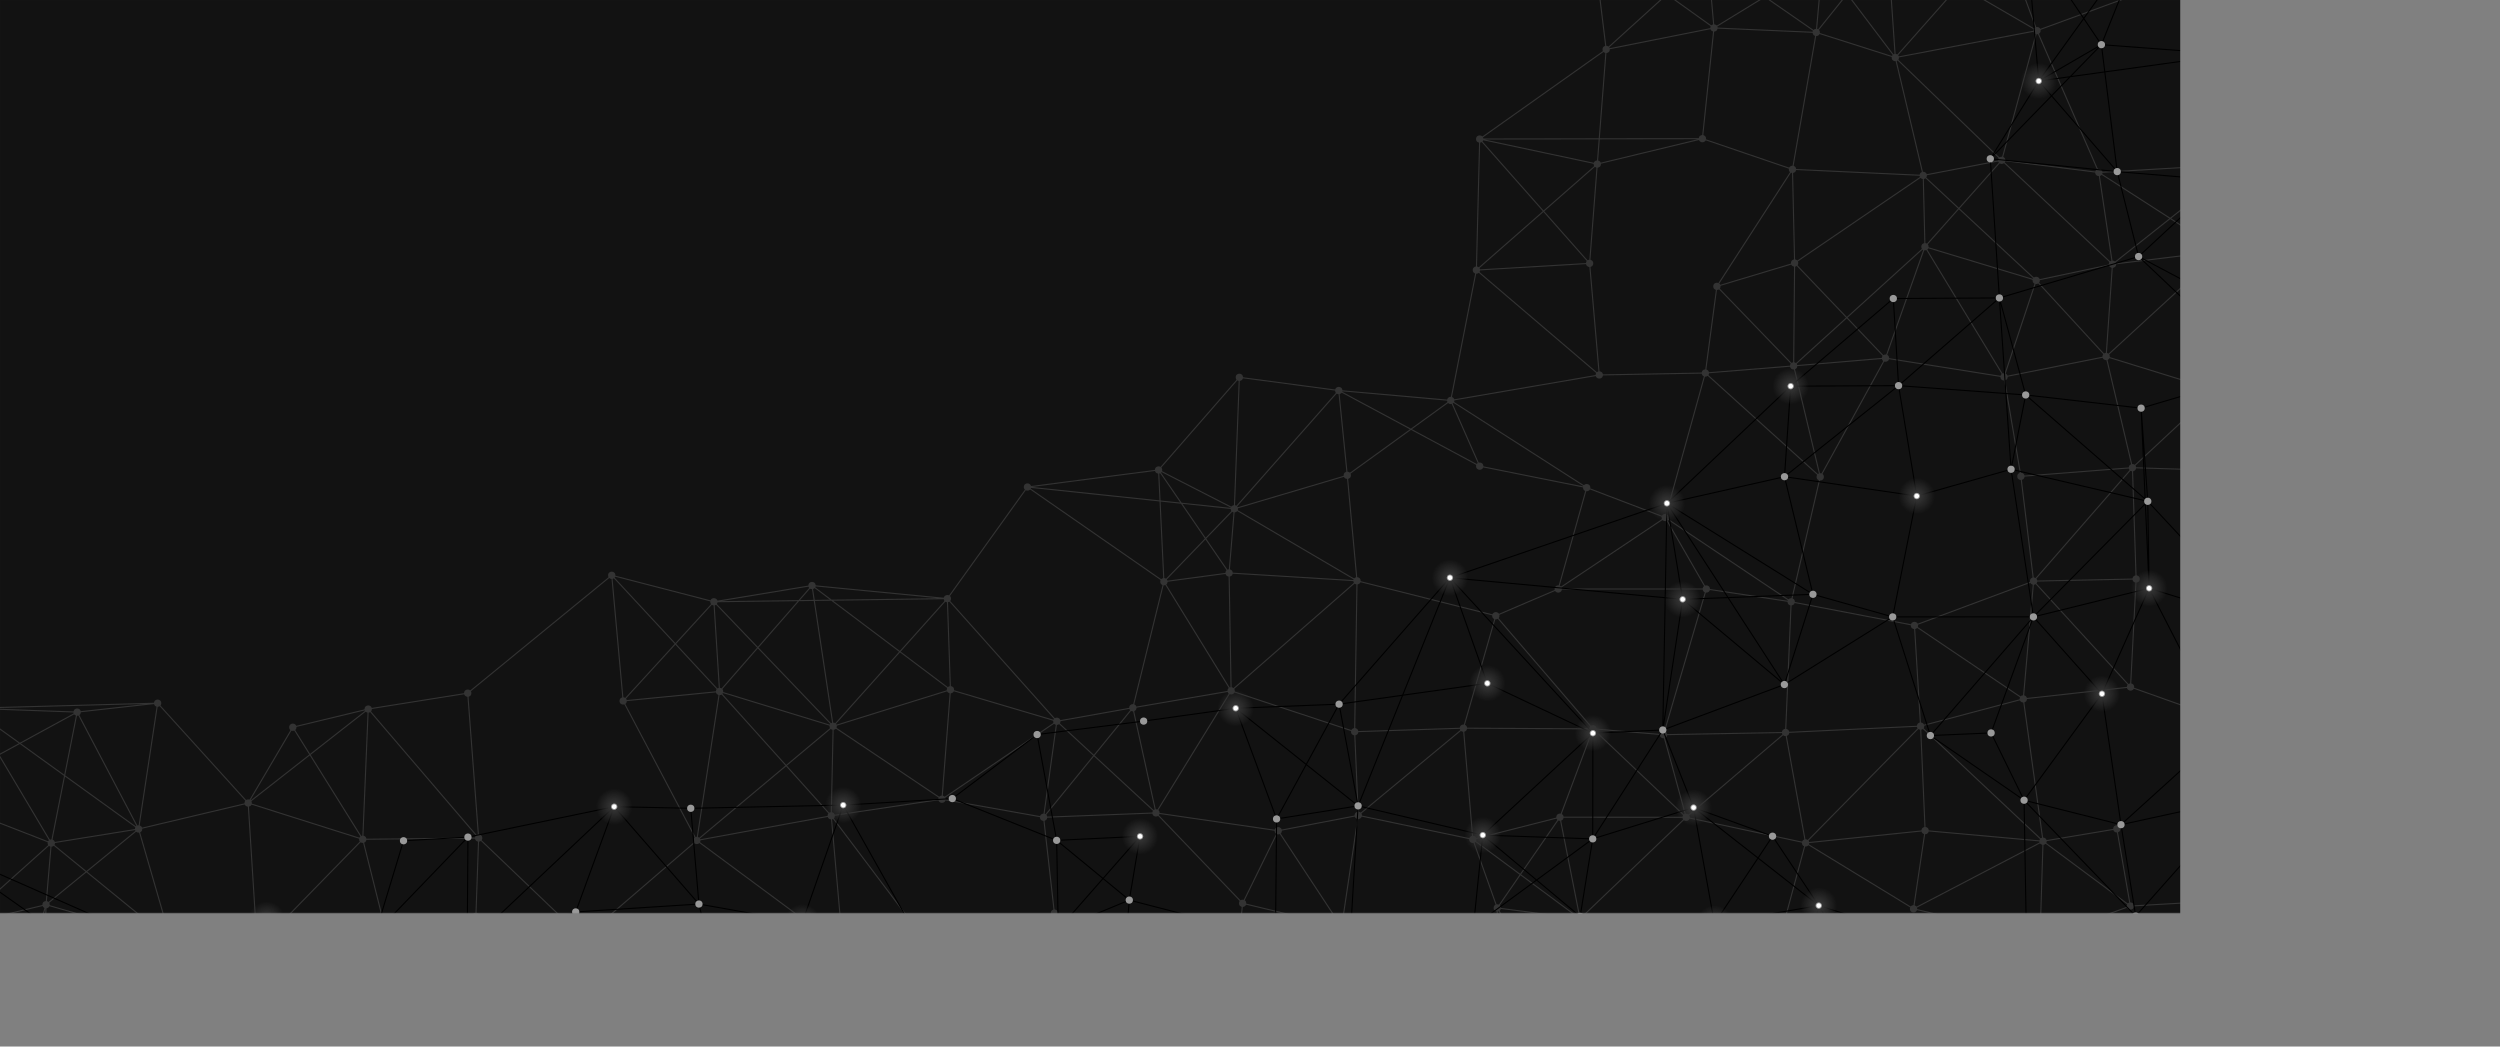 <svg xmlns="http://www.w3.org/2000/svg" width="3440" height="1440" preserveAspectRatio="none">
    <rect width="100%" height="100%" fill="#808080" stroke="none"/>
    <g mask="url(&quot;#a&quot;)" fill="none">
        <path fill="rgba(18, 18, 18, 1)" d="M0 0h3440v1440H0z"/>
        <path d="m-39.67 974.56-62.02 118.62M-39.67 974.56l145.85 5.29M-39.67 974.56l110.24 185.5M-39.67 974.56l256.59-7M-39.67 974.56l230.41 166.12M-55.82 1273.42l119.2-28.58M-55.82 1273.42 59.29 1394.8M-55.82 1273.42l126.39-113.36M-45.71 1603.95l117.79-44.59M-45.71 1603.95l105-209.15M-45.71 1603.95l245.43 1.66M-45.71 1603.95l235.12-168.99M-45.71 1603.95l-10.11-330.53M-45.71 1603.95l109.09-359.11M106.18 979.85l110.74-12.29M106.18 979.85l84.56 160.83M106.18 979.85l-35.61 180.21M106.18 979.85l-207.87 113.33M70.57 1160.06l-7.19 84.78M70.57 1160.06l120.17-19.38M70.57 1160.06l-172.26-66.88M70.57 1160.06l164.7 134.37M63.38 1244.84l-4.09 149.96M63.38 1244.84l127.36-104.16M59.29 1394.8l130.12 40.16M59.29 1394.8l12.79 164.56M72.08 1559.36l127.64 46.25M72.08 1559.36l117.33-124.4M72.08 1559.36l268.09-14.63M216.92 967.56l-26.18 173.12M190.74 1140.68l150.74-35.72M190.74 1140.68l44.53 153.75M235.27 1294.43l118.72 9.22M235.27 1294.43l-45.86 140.53M235.27 1294.43l-171.89-49.59M189.41 1434.96l10.31 170.65M199.72 1605.61l140.45-60.88M402.91 1000.66l103.76-25.02M402.91 1000.66l-61.43 104.3M341.48 1104.96l157.67 49.9M341.48 1104.96l-124.56-137.4M341.48 1104.96l12.51 198.69M341.48 1104.96l165.19-129.32M353.99 1303.65l180.19-8.84M353.99 1303.65l145.16-148.79M353.99 1303.65l-164.58 131.31M340.17 1544.73l172.27 5.61M340.17 1544.73l-150.76-109.77M506.67 975.64l136.92-21.87M506.67 975.64l-7.52 179.22M506.67 975.64l151.94 177.51M499.15 1154.86l35.03 139.95M499.15 1154.86l159.46-1.71M499.15 1154.86l-96.24-154.2M534.18 1294.81l120.64-33.84M534.18 1294.81l117.83 105.96M512.44 1550.34l157.91-7.81M512.44 1550.34l139.57-149.57M643.59 953.77l15.02 199.38M658.61 1153.15l-3.79 107.82M654.82 1260.97l-2.81 139.8M652.01 1400.77l135.59-12.61M670.35 1542.53l-18.34-141.76M670.35 1542.53l144.89.88M670.35 1542.53l117.25-154.37M841.75 791.61l140.59 36.42M841.75 791.61l15.71 172.89M841.75 791.61 990.11 951.5M841.75 791.61 643.59 953.77M857.46 964.5l132.65-13M857.46 964.5l124.88-136.47M802.59 1290.88l-14.99 97.28M802.59 1290.88l-147.77-29.91M802.59 1290.88l-150.58 109.89M802.59 1290.88l-143.98-137.73M787.6 1388.16l27.64 155.25M787.6 1388.16l-132.78-127.19M787.6 1388.16l192.89 61M815.24 1543.41l162.04 23.62M982.34 828.03l7.77 123.47M982.34 828.03l134.99-22.34M982.34 828.03l164.1 171.27M982.34 828.03l321.23-4.32M990.11 951.5l156.33 47.8M958.77 1156.47l185.02-33.95M958.77 1156.47l-156.18 134.41M958.77 1156.47l31.34-204.97M958.77 1156.47 857.46 964.5M958.77 1156.47l187.67-157.17M958.77 1156.47l201.15 148.88M980.49 1449.16l-3.21 117.87M980.49 1449.16l136.32-23.07M977.28 1567.03l144.59-18M1117.33 805.69l186.24 18.02M1117.33 805.69 990.11 951.5M1117.33 805.69l29.11 193.61M1117.33 805.69l190.47 143.37M1146.44 999.3l-2.65 123.22M1146.44 999.3l161.36-50.24M1146.44 999.3l149.71 100.43M1143.79 1122.52l152.36-22.79M1143.79 1122.52l16.13 182.83M1143.79 1122.52l114.6 152.05M1143.79 1122.52 990.11 951.5M1159.92 1305.35l98.47-30.78M1159.92 1305.35l-43.11 120.74M1159.92 1305.35l126.1 83.42M1116.81 1426.09l5.06 122.94M1116.81 1426.09l169.21-37.32M1116.81 1426.09l-139.53 140.94M1116.81 1426.09l141.58-151.52M1303.57 823.71l4.23 125.35M1303.57 823.71l110.21-153.59M1303.57 823.71l150.63 168.77M1303.57 823.71 1146.44 999.3M1307.8 949.06l-11.65 150.67M1296.15 1099.73l139.82 24.84M1286.02 1388.77l-27.63-114.2M1286.02 1388.77l130.13 11.05M1286.02 1388.77l18.06 171.5M1304.08 1560.27l127.81 38.16M1304.08 1560.27l-182.21-11.24M1304.08 1560.27l112.07-160.45M1304.08 1560.27l-187.27-134.18M1413.78 670.12l180.39-23.44M1413.78 670.12l187.77 130.3M1413.78 670.12l284.68 29.98M1454.2 992.48l104.62-18.62M1454.2 992.48l-18.23 132.09M1454.2 992.48l-146.4-43.42M1454.2 992.48l136.44 126.09M1454.2 992.48l-158.05 107.25M1435.97 1124.57l14.89 131.88M1435.97 1124.57l154.67-6M1435.97 1124.57l122.85-150.71M1450.86 1256.45l89.63 45.59M1450.86 1256.45l-34.71 143.37M1416.15 1399.82l124.34-97.78M1416.15 1399.82l167.8-9.31M1431.89 1598.43l130.56-32.09M1431.89 1598.43l-15.74-198.61M1431.89 1598.43l-145.87-209.66M1594.17 646.68l104.29 53.42M1594.17 646.68l7.38 153.74M1594.17 646.68l111.18-127.5M1594.17 646.68l97.04 141.72M1601.55 800.42l89.66-12.02M1601.55 800.42l96.91-100.32M1601.55 800.42l92.48 150.19M1601.55 800.42l-42.73 173.44M1558.82 973.86l135.21-23.25M1590.64 1118.57l-31.82-144.71M1540.49 1302.04l43.46 88.47M1540.49 1302.04l154.35 90.41M1583.95 1390.51l110.89 1.94M1583.95 1390.51l-21.5 175.83M1583.95 1390.51l-133.09-134.06M1562.45 1566.34l186.16-11.23M1705.35 519.18l136.76 18.16M1705.35 519.18l-6.89 180.92M1698.46 700.1l-7.25 88.3M1691.21 788.4l2.82 162.21M1694.03 950.61l169.98 56.23M1694.03 950.61l-103.39 167.96M1758.85 1143.11l-49.01 99.85M1758.85 1143.11l110.11-21.17M1758.85 1143.11l87.21 132.48M1758.85 1143.11l-168.21-24.54M1709.84 1242.96l136.22 32.63M1709.84 1242.96l-15 149.49M1709.84 1242.96l-119.2-124.39M1694.84 1392.45l53.77 162.66M1748.61 1555.11l126.81 54.38M1842.11 537.34l11.74 116.69M1842.11 537.34l154.1 13.68M1842.11 537.34 1698.46 700.1M1842.11 537.34l193.97 104.1M1853.85 654.03l13.4 145.16M1853.85 654.03l-155.39 46.07M1853.85 654.03l142.36-103.01M1867.25 799.19l-176.04-10.79M1867.25 799.19l-168.79-99.09M1867.25 799.19l190.99 48.04M1867.25 799.19l-3.24 207.65M1867.25 799.19l-173.22 151.42M1864.01 1006.84l4.95 115.1M1864.01 1006.84l149.66-4.89M1868.96 1121.94l-22.9 153.65M1868.96 1121.94l157.68 33.04M1868.96 1121.94l144.71-119.99M1901.83 1421.49l-55.77-145.9M1901.83 1421.49l156.35-21.73M1901.83 1421.49l117.05 127.75M1901.83 1421.49l-26.41 188M1901.83 1421.49l-153.22 133.62M1901.83 1421.49l-206.99-29.04M1875.42 1609.49l143.46-60.25M2036.04 191.29l161.83 34.44M2036.04 191.29l-4.53 180.35M2036.04 191.29l174.04-123.3M2036.04 191.29l151.27 171.11M2036.04 191.29l306.47-.5M2031.51 371.64l155.8-9.24M2031.51 371.64l-35.3 179.38M2031.51 371.64l166.36-145.91M2031.51 371.64l169.11 144.3M1996.21 551.02l39.87 90.42M1996.21 551.02l204.41-35.08M1996.21 551.02l187.1 119.96M2036.08 641.44l147.23 29.54M2058.24 847.23l85.9-36.76M2058.24 847.23l-44.57 154.72M2058.24 847.23l133.72 155.69M2013.67 1001.95l12.97 153.03M2026.64 1154.98l33.61 94.35M2026.64 1154.98l119.84-30.53M2060.25 1249.33l113.87 14.93M2060.25 1249.33l-2.07 150.43M2060.25 1249.33l86.23-124.88M2058.18 1399.76l99.75 13.74M2058.18 1399.76l-39.3 149.48M2058.18 1399.76l115.94-135.5M2191.86-80.8l18.22 148.79M2191.86-80.8l158.04 21.98M2191.86-80.8l166.55 119.26M2197.87 225.73l-10.56 136.67M2197.87 225.73l144.64-34.94M2197.87 225.73l12.21-157.74M2187.31 362.4l13.31 153.54M2200.62 515.94l145.94-2.67M2183.31 670.98l108.09 41.15M2183.31 670.98l-39.17 139.49M2191.96 1002.92l97.03 8.02M2191.96 1002.92l-45.48 121.53M2191.96 1002.92l128.19 121.68M2191.96 1002.92l-178.29-.97M2146.48 1124.45l27.64 139.81M2146.48 1124.45l173.67.15M2174.12 1264.26l-16.19 149.24M2174.12 1264.26l-147.48-109.28M2174.12 1264.26l146.03-139.66M2157.93 1413.5l188.68-14.25M2157.93 1413.5l-97.68-164.17M2349.9-58.82l8.51 97.28M2349.9-58.82l158 5.79M2349.9-58.82l149.27 103.46M2349.9-58.82 2210.08 67.99M2349.9-58.82l247.27-18.62M2358.41 38.46l140.76 6.18M2358.41 38.46l-148.33 29.53M2358.41 38.46l-15.9 152.33M2358.41 38.46l149.49-91.49M2342.51 190.79l123.95 42.24M2362.44 394.02l106.95-32.1M2362.44 394.02l-15.88 119.25M2346.56 513.27l121.51-9.81M2291.4 712.13l56.5 98.32M2291.4 712.13l-147.26 98.34M2291.4 712.13l55.16-198.86M2291.4 712.13l173.27 115.96M2347.9 810.45l116.77 17.64M2347.9 810.45l-203.76.02M2347.9 810.45l-58.91 200.49M2288.99 1010.94l31.16 113.66M2288.99 1010.94l167.98-3.05M2320.15 1124.6l164.31 35.24M2320.15 1124.6l136.82-116.71M2346.61 1399.25l100.62 11.36M2346.61 1399.25l99.52-97.49M2346.61 1399.25l-44.92 180.46M2346.61 1399.25l102.94 155.63M2346.61 1399.25l-172.49-134.99M2301.69 1579.71l147.86-24.83M2301.69 1579.71l-143.76-166.21M2301.69 1579.71l145.54-169.1M2507.9-53.03l89.27-24.41M2507.9-53.03l-8.73 97.67M2499.17 44.64l108.79 34.59M2499.17 44.64l98-122.08M2499.17 44.64l-32.71 188.39M2466.46 233.03l2.93 128.89M2466.46 233.03l179.91 8.33M2466.46 233.03l-104.02 160.99M2469.39 361.92l-1.32 141.54M2468.07 503.46l126.37-10.68M2468.07 503.46l-105.63-109.44M2468.07 503.46l36.57 152.7M2468.07 503.46l180.65-163.98M2504.64 656.16l-39.97 171.93M2504.64 656.16l89.8-163.38M2504.64 656.16l-158.08-142.89M2464.67 828.09l169.62 32.52M2464.67 828.09l-7.7 179.8M2456.97 1007.89l27.49 151.95M2484.46 1159.84l-38.33 141.92M2484.46 1159.84l164.51-16.94M2446.13 1301.76l1.1 108.85M2447.23 1410.61l2.32 144.27M2597.17-77.44l10.79 156.67M2597.17-77.44l157.89-9.57M2597.17-77.44l205.75 119.56M2607.96 79.23 2507.9-53.03M2607.96 79.23l38.41 162.13M2607.96 79.23l194.96-37.11M2607.96 79.23l146.41 141.36M2646.37 241.36l2.35 98.12M2646.37 241.36l108-20.77M2646.37 241.36l155.45 144.48M2646.37 241.36l-176.98 120.56M2648.72 339.48l105.65-118.89M2648.72 339.48l153.1 46.36M2594.44 492.78l54.28-153.3M2594.44 492.78l163.11 25.85M2594.44 492.78l-125.05-130.86M2634.29 860.61l8.42 138.52M2634.29 860.61l163.94-61.01M2634.29 860.61l149.79 101.06M2642.71 999.13l6.26 143.77M2642.71 999.13l141.37-37.46M2642.71 999.13l-185.74 8.76M2642.71 999.13l-158.25 160.71M2642.71 999.13l168.51 158.37M2648.97 1142.9 2633 1250.52M2648.97 1142.9l162.25 14.6M2633 1250.52l-148.54-90.68M2633 1250.52l174.05 41.07M2597.43 1432.58l5.9 149.85M2603.33 1582.43l141.39 12.24M2603.33 1582.43l-153.78-27.55M2603.33 1582.43l-156.1-171.82M2603.33 1582.43l200.09-132.83M2603.33 1582.43l-301.64-2.72M2755.06-87.01l47.86 129.13M2755.06-87.01l-147.1 166.24M2755.06-87.01 2507.9-53.03M2802.92 42.12l-48.55 178.47M2802.92 42.12l85.1 195.2M2754.37 220.59l133.65 16.73M2801.82 385.84l104.95-22.26M2801.82 385.84l-44.27 132.79M2757.55 518.63l23.2 136.84M2757.55 518.63l140.5-28.04M2757.55 518.63l-108.83-179.15M2780.75 655.47l17.48 144.13M2798.23 799.6l141.09-2.91M2798.23 799.6l-14.15 162.07M2798.23 799.6l133.39 145.75M2798.23 799.6l136.01-156.09M2784.08 961.67l147.54-16.32M2811.22 1157.5l101.54-17.02M2811.22 1157.5l-4.17 134.09M2811.22 1157.5l120.11 89.23M2811.22 1157.5l-27.14-195.83M2811.22 1157.5 2633 1250.52M2807.05 1291.59l124.28-44.86M2807.05 1291.59l-3.63 158.01M2807.05 1291.59l98.11 127.41M2803.42 1449.6l101.74-30.6M2803.42 1449.6l-58.7 145.07M2744.72 1594.67l176.92 9.93M2744.72 1594.67l-147.29-162.09M2888.02 237.32l18.75 126.26M2906.77 363.58l-8.72 127.01M2906.77 363.58l149.32-18.09M2906.77 363.58l-152.4-142.99M2898.05 490.59l-96.23-104.75M2934.24 643.51l118.82 3.77M2934.24 643.51l5.08 153.18M2934.24 643.51l-153.49 11.96M2934.24 643.51 3048.5 537M2934.24 643.51l-36.19-152.92M2939.32 796.69l-7.7 148.66M2931.62 945.35l128.78 45.78M2912.76 1140.48l18.57 106.25M2931.33 1246.73l115.44-6.66M2905.16 1419l140.95 40.85M2921.64 1604.6l-16.48-185.6M3072.82-56.6l182.61 104.27M3072.82-56.6l272.44 8.36M3072.82-56.6l7.35 282.6M3072.82-56.6l-269.9 98.72M3080.17 226l-24.08 119.49M3080.17 226l176.24-14.87M3080.17 226l-192.15 11.32M3080.17 226l-173.4 137.58M3056.09 345.49 3048.5 537M3056.09 345.49l189.11 63.85M3056.09 345.49l-168.07-108.17M3056.09 345.49l-158.04 145.1M3048.5 537l4.56 110.28M3048.5 537l-150.45-46.41M3048.5 537l208.88-22.38M3060.4 991.13l144.77-48.08M3060.4 991.13l26.24 166.06M3086.64 1157.19l-39.87 82.88M3046.77 1240.07l143.65 68.14M3046.11 1459.85l159.2-63.95M3255.43 47.67l89.83-95.91M3255.43 47.67l133.3 39.04M3255.43 47.67l.98 163.46M3255.43 47.67l86.77 195.78M3255.43 47.67 3080.17 226M3256.41 211.13l85.79 32.32M3245.2 409.34l12.18 105.28M3245.2 409.34l148.39-60.65M3245.2 409.34l95.12 145.47M3245.2 409.34l97-165.89M3257.38 514.62l82.94 40.19M3257.38 514.62l-.62 167.94M3256.76 682.56l103.81-18.83M3195.71 803.74l61.05-121.18M3195.71 803.74l9.46 139.31M3205.17 943.05l153.97-80.78M3205.17 943.05l27.53 178.37M3205.17 943.05l191.12 4.29M3205.17 943.05l-118.53 214.14M3232.7 1121.42l-146.06 35.77M3232.7 1121.42l155.75 11.97M3232.7 1121.42l-42.28 186.79M3232.7 1121.42l136.96 149.94M3190.42 1308.21l14.89 87.69M3205.31 1395.9l19.45 145.55M3205.31 1395.9l202.32 6.22M3224.76 1541.45l128.43 1.31M3224.76 1541.45l-178.65-81.6M3345.26-48.24l43.47 134.95M3345.26-48.24l148.09-51.39M3345.26-48.24l215.73 123.27M3388.73 86.71l-46.53 156.74M3342.2 243.45l51.39 105.24M3342.2 243.45l164.41-11.44M3393.59 348.69l111.32 4.66M3393.59 348.69l113.02-116.68M3393.59 348.69l-137.18-137.56M3393.59 348.69l101.21 170.24M3340.32 554.81l20.25 108.92M3340.32 554.81l-83.56 127.75M3340.32 554.81l154.48-35.88M3359.14 862.27l37.15 85.07M3359.14 862.27l160.57-56.72M3396.29 947.34l124.67 64.83M3396.29 947.34l-7.84 186.05M3396.29 947.34l123.42-141.79M3388.45 1133.39l103.68 25.68M3388.45 1133.39l-18.79 137.97M3369.66 1271.36l37.97 130.76M3407.63 1402.12l-54.44 140.64M3493.35-99.63l67.64 174.66M3560.99 75.03l-54.38 156.98M3560.99 75.03l-172.26 11.68M3560.99 75.03 3342.2 243.45M3506.61 232.01l-1.7 121.34M3494.8 518.93l50.39 133.83M3494.8 518.93l10.11-165.58M3494.8 518.93l-134.23 144.8M3545.19 652.76l-25.48 152.79M3545.19 652.76l-184.62 10.97M3545.19 652.76l-204.87-97.95M3519.71 805.55l1.25 206.62M3519.71 805.55l-159.14-141.82M3519.71 805.55l-24.91-286.62M3520.96 1012.17l-28.83 146.9M3520.96 1012.17l-132.51 121.22M3520.96 1012.17l-161.82-149.9M3492.13 1159.07l42.58 83.04M3492.13 1159.07l-122.47 112.29M3492.13 1159.07l-95.84-211.73M3534.71 1242.11l-165.05 29.25M3534.71 1242.11l-146.26-108.72M3534.71 1242.11l-127.08 160.01M3525.67 1572.87l-172.48-30.11M3525.67 1572.87l-118.04-170.75M3525.67 1572.87l-300.91-31.42M3525.67 1572.87l9.04-330.76M3525.67 1572.87l-156.01-301.51M3525.67 1572.87l-320.36-176.97" stroke="rgba(51, 51, 51, 1)" stroke-width="1.5"/>
        <circle r="5" cx="-39.67" cy="974.56" fill="rgba(51, 51, 51, 1)"/>
        <circle r="5" cx="-101.69" cy="1093.18" fill="rgba(51, 51, 51, 1)"/>
        <circle r="5" cx="-55.82" cy="1273.42" fill="rgba(51, 51, 51, 1)"/>
        <circle r="5" cx="-45.71" cy="1603.95" fill="rgba(51, 51, 51, 1)"/>
        <circle r="5" cx="106.18" cy="979.85" fill="rgba(51, 51, 51, 1)"/>
        <circle r="5" cx="70.57" cy="1160.06" fill="rgba(51, 51, 51, 1)"/>
        <circle r="5" cx="63.38" cy="1244.84" fill="rgba(51, 51, 51, 1)"/>
        <circle r="5" cx="59.29" cy="1394.8" fill="rgba(51, 51, 51, 1)"/>
        <circle r="5" cx="72.08" cy="1559.36" fill="rgba(51, 51, 51, 1)"/>
        <circle r="5" cx="216.92" cy="967.56" fill="rgba(51, 51, 51, 1)"/>
        <circle r="5" cx="190.74" cy="1140.68" fill="rgba(51, 51, 51, 1)"/>
        <circle r="5" cx="235.27" cy="1294.43" fill="rgba(51, 51, 51, 1)"/>
        <circle r="5" cx="189.41" cy="1434.96" fill="rgba(51, 51, 51, 1)"/>
        <circle r="5" cx="199.72" cy="1605.61" fill="rgba(51, 51, 51, 1)"/>
        <circle r="5" cx="402.91" cy="1000.66" fill="rgba(51, 51, 51, 1)"/>
        <circle r="5" cx="341.48" cy="1104.96" fill="rgba(51, 51, 51, 1)"/>
        <circle r="5" cx="353.99" cy="1303.65" fill="rgba(51, 51, 51, 1)"/>
        <circle r="5" cx="340.17" cy="1544.73" fill="rgba(51, 51, 51, 1)"/>
        <circle r="5" cx="506.67" cy="975.64" fill="rgba(51, 51, 51, 1)"/>
        <circle r="5" cx="499.15" cy="1154.86" fill="rgba(51, 51, 51, 1)"/>
        <circle r="5" cx="534.18" cy="1294.81" fill="rgba(51, 51, 51, 1)"/>
        <circle r="5" cx="512.44" cy="1550.34" fill="rgba(51, 51, 51, 1)"/>
        <circle r="5" cx="643.59" cy="953.77" fill="rgba(51, 51, 51, 1)"/>
        <circle r="5" cx="658.61" cy="1153.15" fill="rgba(51, 51, 51, 1)"/>
        <circle r="5" cx="654.82" cy="1260.97" fill="rgba(51, 51, 51, 1)"/>
        <circle r="5" cx="652.01" cy="1400.77" fill="rgba(51, 51, 51, 1)"/>
        <circle r="5" cx="670.35" cy="1542.53" fill="rgba(51, 51, 51, 1)"/>
        <circle r="5" cx="841.75" cy="791.61" fill="rgba(51, 51, 51, 1)"/>
        <circle r="5" cx="857.46" cy="964.5" fill="rgba(51, 51, 51, 1)"/>
        <circle r="5" cx="802.59" cy="1290.88" fill="rgba(51, 51, 51, 1)"/>
        <circle r="5" cx="787.6" cy="1388.16" fill="rgba(51, 51, 51, 1)"/>
        <circle r="5" cx="815.24" cy="1543.41" fill="rgba(51, 51, 51, 1)"/>
        <circle r="5" cx="982.34" cy="828.03" fill="rgba(51, 51, 51, 1)"/>
        <circle r="5" cx="990.11" cy="951.5" fill="rgba(51, 51, 51, 1)"/>
        <circle r="5" cx="958.77" cy="1156.47" fill="rgba(51, 51, 51, 1)"/>
        <circle r="5" cx="980.49" cy="1449.16" fill="rgba(51, 51, 51, 1)"/>
        <circle r="5" cx="977.28" cy="1567.03" fill="rgba(51, 51, 51, 1)"/>
        <circle r="5" cx="1117.33" cy="805.69" fill="rgba(51, 51, 51, 1)"/>
        <circle r="5" cx="1146.44" cy="999.3" fill="rgba(51, 51, 51, 1)"/>
        <circle r="5" cx="1143.79" cy="1122.52" fill="rgba(51, 51, 51, 1)"/>
        <circle r="5" cx="1159.92" cy="1305.35" fill="rgba(51, 51, 51, 1)"/>
        <circle r="5" cx="1116.81" cy="1426.09" fill="rgba(51, 51, 51, 1)"/>
        <circle r="5" cx="1121.87" cy="1549.03" fill="rgba(51, 51, 51, 1)"/>
        <circle r="5" cx="1303.57" cy="823.71" fill="rgba(51, 51, 51, 1)"/>
        <circle r="5" cx="1307.8" cy="949.06" fill="rgba(51, 51, 51, 1)"/>
        <circle r="5" cx="1296.15" cy="1099.73" fill="rgba(51, 51, 51, 1)"/>
        <circle r="5" cx="1258.39" cy="1274.57" fill="rgba(51, 51, 51, 1)"/>
        <circle r="5" cx="1286.02" cy="1388.77" fill="rgba(51, 51, 51, 1)"/>
        <circle r="5" cx="1304.08" cy="1560.27" fill="rgba(51, 51, 51, 1)"/>
        <circle r="5" cx="1413.78" cy="670.12" fill="rgba(51, 51, 51, 1)"/>
        <circle r="5" cx="1454.2" cy="992.48" fill="rgba(51, 51, 51, 1)"/>
        <circle r="5" cx="1435.97" cy="1124.57" fill="rgba(51, 51, 51, 1)"/>
        <circle r="5" cx="1450.86" cy="1256.45" fill="rgba(51, 51, 51, 1)"/>
        <circle r="5" cx="1416.15" cy="1399.82" fill="rgba(51, 51, 51, 1)"/>
        <circle r="5" cx="1431.89" cy="1598.43" fill="rgba(51, 51, 51, 1)"/>
        <circle r="5" cx="1594.17" cy="646.68" fill="rgba(51, 51, 51, 1)"/>
        <circle r="5" cx="1601.55" cy="800.42" fill="rgba(51, 51, 51, 1)"/>
        <circle r="5" cx="1558.82" cy="973.86" fill="rgba(51, 51, 51, 1)"/>
        <circle r="5" cx="1590.64" cy="1118.57" fill="rgba(51, 51, 51, 1)"/>
        <circle r="5" cx="1540.49" cy="1302.04" fill="rgba(51, 51, 51, 1)"/>
        <circle r="5" cx="1583.95" cy="1390.51" fill="rgba(51, 51, 51, 1)"/>
        <circle r="5" cx="1562.45" cy="1566.34" fill="rgba(51, 51, 51, 1)"/>
        <circle r="5" cx="1705.35" cy="519.18" fill="rgba(51, 51, 51, 1)"/>
        <circle r="5" cx="1698.46" cy="700.1" fill="rgba(51, 51, 51, 1)"/>
        <circle r="5" cx="1691.21" cy="788.4" fill="rgba(51, 51, 51, 1)"/>
        <circle r="5" cx="1694.03" cy="950.61" fill="rgba(51, 51, 51, 1)"/>
        <circle r="5" cx="1758.85" cy="1143.11" fill="rgba(51, 51, 51, 1)"/>
        <circle r="5" cx="1709.84" cy="1242.96" fill="rgba(51, 51, 51, 1)"/>
        <circle r="5" cx="1694.84" cy="1392.45" fill="rgba(51, 51, 51, 1)"/>
        <circle r="5" cx="1748.61" cy="1555.11" fill="rgba(51, 51, 51, 1)"/>
        <circle r="5" cx="1842.11" cy="537.34" fill="rgba(51, 51, 51, 1)"/>
        <circle r="5" cx="1853.85" cy="654.03" fill="rgba(51, 51, 51, 1)"/>
        <circle r="5" cx="1867.25" cy="799.19" fill="rgba(51, 51, 51, 1)"/>
        <circle r="5" cx="1864.01" cy="1006.84" fill="rgba(51, 51, 51, 1)"/>
        <circle r="5" cx="1868.96" cy="1121.94" fill="rgba(51, 51, 51, 1)"/>
        <circle r="5" cx="1846.06" cy="1275.59" fill="rgba(51, 51, 51, 1)"/>
        <circle r="5" cx="1901.83" cy="1421.49" fill="rgba(51, 51, 51, 1)"/>
        <circle r="5" cx="1875.42" cy="1609.49" fill="rgba(51, 51, 51, 1)"/>
        <circle r="5" cx="2036.04" cy="191.29" fill="rgba(51, 51, 51, 1)"/>
        <circle r="5" cx="2031.51" cy="371.64" fill="rgba(51, 51, 51, 1)"/>
        <circle r="5" cx="1996.21" cy="551.02" fill="rgba(51, 51, 51, 1)"/>
        <circle r="5" cx="2036.08" cy="641.44" fill="rgba(51, 51, 51, 1)"/>
        <circle r="5" cx="2058.24" cy="847.23" fill="rgba(51, 51, 51, 1)"/>
        <circle r="5" cx="2013.67" cy="1001.95" fill="rgba(51, 51, 51, 1)"/>
        <circle r="5" cx="2026.64" cy="1154.98" fill="rgba(51, 51, 51, 1)"/>
        <circle r="5" cx="2060.25" cy="1249.33" fill="rgba(51, 51, 51, 1)"/>
        <circle r="5" cx="2058.18" cy="1399.76" fill="rgba(51, 51, 51, 1)"/>
        <circle r="5" cx="2018.88" cy="1549.24" fill="rgba(51, 51, 51, 1)"/>
        <circle r="5" cx="2191.86" cy="-80.8" fill="rgba(51, 51, 51, 1)"/>
        <circle r="5" cx="2210.08" cy="67.99" fill="rgba(51, 51, 51, 1)"/>
        <circle r="5" cx="2197.87" cy="225.73" fill="rgba(51, 51, 51, 1)"/>
        <circle r="5" cx="2187.31" cy="362.4" fill="rgba(51, 51, 51, 1)"/>
        <circle r="5" cx="2200.62" cy="515.94" fill="rgba(51, 51, 51, 1)"/>
        <circle r="5" cx="2183.31" cy="670.98" fill="rgba(51, 51, 51, 1)"/>
        <circle r="5" cx="2144.14" cy="810.47" fill="rgba(51, 51, 51, 1)"/>
        <circle r="5" cx="2191.96" cy="1002.92" fill="rgba(51, 51, 51, 1)"/>
        <circle r="5" cx="2146.48" cy="1124.45" fill="rgba(51, 51, 51, 1)"/>
        <circle r="5" cx="2174.12" cy="1264.26" fill="rgba(51, 51, 51, 1)"/>
        <circle r="5" cx="2157.93" cy="1413.5" fill="rgba(51, 51, 51, 1)"/>
        <circle r="5" cx="2349.9" cy="-58.82" fill="rgba(51, 51, 51, 1)"/>
        <circle r="5" cx="2358.41" cy="38.46" fill="rgba(51, 51, 51, 1)"/>
        <circle r="5" cx="2342.51" cy="190.79" fill="rgba(51, 51, 51, 1)"/>
        <circle r="5" cx="2362.44" cy="394.02" fill="rgba(51, 51, 51, 1)"/>
        <circle r="5" cx="2346.56" cy="513.27" fill="rgba(51, 51, 51, 1)"/>
        <circle r="5" cx="2291.4" cy="712.13" fill="rgba(51, 51, 51, 1)"/>
        <circle r="5" cx="2347.9" cy="810.45" fill="rgba(51, 51, 51, 1)"/>
        <circle r="5" cx="2288.99" cy="1010.94" fill="rgba(51, 51, 51, 1)"/>
        <circle r="5" cx="2320.15" cy="1124.6" fill="rgba(51, 51, 51, 1)"/>
        <circle r="5" cx="2346.61" cy="1399.25" fill="rgba(51, 51, 51, 1)"/>
        <circle r="5" cx="2301.69" cy="1579.71" fill="rgba(51, 51, 51, 1)"/>
        <circle r="5" cx="2507.9" cy="-53.03" fill="rgba(51, 51, 51, 1)"/>
        <circle r="5" cx="2499.17" cy="44.64" fill="rgba(51, 51, 51, 1)"/>
        <circle r="5" cx="2466.46" cy="233.03" fill="rgba(51, 51, 51, 1)"/>
        <circle r="5" cx="2469.39" cy="361.92" fill="rgba(51, 51, 51, 1)"/>
        <circle r="5" cx="2468.07" cy="503.46" fill="rgba(51, 51, 51, 1)"/>
        <circle r="5" cx="2504.64" cy="656.16" fill="rgba(51, 51, 51, 1)"/>
        <circle r="5" cx="2464.67" cy="828.09" fill="rgba(51, 51, 51, 1)"/>
        <circle r="5" cx="2456.97" cy="1007.89" fill="rgba(51, 51, 51, 1)"/>
        <circle r="5" cx="2484.46" cy="1159.84" fill="rgba(51, 51, 51, 1)"/>
        <circle r="5" cx="2446.13" cy="1301.76" fill="rgba(51, 51, 51, 1)"/>
        <circle r="5" cx="2447.23" cy="1410.61" fill="rgba(51, 51, 51, 1)"/>
        <circle r="5" cx="2449.55" cy="1554.88" fill="rgba(51, 51, 51, 1)"/>
        <circle r="5" cx="2597.17" cy="-77.44" fill="rgba(51, 51, 51, 1)"/>
        <circle r="5" cx="2607.96" cy="79.23" fill="rgba(51, 51, 51, 1)"/>
        <circle r="5" cx="2646.37" cy="241.36" fill="rgba(51, 51, 51, 1)"/>
        <circle r="5" cx="2648.72" cy="339.48" fill="rgba(51, 51, 51, 1)"/>
        <circle r="5" cx="2594.44" cy="492.78" fill="rgba(51, 51, 51, 1)"/>
        <circle r="5" cx="2634.29" cy="860.61" fill="rgba(51, 51, 51, 1)"/>
        <circle r="5" cx="2642.71" cy="999.13" fill="rgba(51, 51, 51, 1)"/>
        <circle r="5" cx="2648.97" cy="1142.9" fill="rgba(51, 51, 51, 1)"/>
        <circle r="5" cx="2633" cy="1250.52" fill="rgba(51, 51, 51, 1)"/>
        <circle r="5" cx="2597.43" cy="1432.58" fill="rgba(51, 51, 51, 1)"/>
        <circle r="5" cx="2603.33" cy="1582.43" fill="rgba(51, 51, 51, 1)"/>
        <circle r="5" cx="2755.06" cy="-87.01" fill="rgba(51, 51, 51, 1)"/>
        <circle r="5" cx="2802.92" cy="42.12" fill="rgba(51, 51, 51, 1)"/>
        <circle r="5" cx="2754.37" cy="220.59" fill="rgba(51, 51, 51, 1)"/>
        <circle r="5" cx="2801.82" cy="385.84" fill="rgba(51, 51, 51, 1)"/>
        <circle r="5" cx="2757.55" cy="518.63" fill="rgba(51, 51, 51, 1)"/>
        <circle r="5" cx="2780.75" cy="655.47" fill="rgba(51, 51, 51, 1)"/>
        <circle r="5" cx="2798.23" cy="799.6" fill="rgba(51, 51, 51, 1)"/>
        <circle r="5" cx="2784.08" cy="961.67" fill="rgba(51, 51, 51, 1)"/>
        <circle r="5" cx="2811.22" cy="1157.5" fill="rgba(51, 51, 51, 1)"/>
        <circle r="5" cx="2807.05" cy="1291.59" fill="rgba(51, 51, 51, 1)"/>
        <circle r="5" cx="2803.42" cy="1449.6" fill="rgba(51, 51, 51, 1)"/>
        <circle r="5" cx="2744.72" cy="1594.67" fill="rgba(51, 51, 51, 1)"/>
        <circle r="5" cx="2888.02" cy="237.32" fill="rgba(51, 51, 51, 1)"/>
        <circle r="5" cx="2906.77" cy="363.58" fill="rgba(51, 51, 51, 1)"/>
        <circle r="5" cx="2898.05" cy="490.59" fill="rgba(51, 51, 51, 1)"/>
        <circle r="5" cx="2934.24" cy="643.51" fill="rgba(51, 51, 51, 1)"/>
        <circle r="5" cx="2939.32" cy="796.69" fill="rgba(51, 51, 51, 1)"/>
        <circle r="5" cx="2931.62" cy="945.35" fill="rgba(51, 51, 51, 1)"/>
        <circle r="5" cx="2912.76" cy="1140.48" fill="rgba(51, 51, 51, 1)"/>
        <circle r="5" cx="2931.33" cy="1246.73" fill="rgba(51, 51, 51, 1)"/>
        <circle r="5" cx="2905.16" cy="1419" fill="rgba(51, 51, 51, 1)"/>
        <circle r="5" cx="2921.64" cy="1604.6" fill="rgba(51, 51, 51, 1)"/>
        <circle r="5" cx="3072.82" cy="-56.6" fill="rgba(51, 51, 51, 1)"/>
        <circle r="5" cx="3080.17" cy="226" fill="rgba(51, 51, 51, 1)"/>
        <circle r="5" cx="3056.09" cy="345.49" fill="rgba(51, 51, 51, 1)"/>
        <circle r="5" cx="3048.5" cy="537" fill="rgba(51, 51, 51, 1)"/>
        <circle r="5" cx="3053.06" cy="647.28" fill="rgba(51, 51, 51, 1)"/>
        <circle r="5" cx="3060.4" cy="991.13" fill="rgba(51, 51, 51, 1)"/>
        <circle r="5" cx="3086.64" cy="1157.19" fill="rgba(51, 51, 51, 1)"/>
        <circle r="5" cx="3046.77" cy="1240.07" fill="rgba(51, 51, 51, 1)"/>
        <circle r="5" cx="3046.11" cy="1459.85" fill="rgba(51, 51, 51, 1)"/>
        <circle r="5" cx="3255.43" cy="47.67" fill="rgba(51, 51, 51, 1)"/>
        <circle r="5" cx="3256.41" cy="211.13" fill="rgba(51, 51, 51, 1)"/>
        <circle r="5" cx="3245.2" cy="409.34" fill="rgba(51, 51, 51, 1)"/>
        <circle r="5" cx="3257.38" cy="514.62" fill="rgba(51, 51, 51, 1)"/>
        <circle r="5" cx="3256.76" cy="682.56" fill="rgba(51, 51, 51, 1)"/>
        <circle r="5" cx="3195.71" cy="803.74" fill="rgba(51, 51, 51, 1)"/>
        <circle r="5" cx="3205.17" cy="943.05" fill="rgba(51, 51, 51, 1)"/>
        <circle r="5" cx="3232.7" cy="1121.42" fill="rgba(51, 51, 51, 1)"/>
        <circle r="5" cx="3190.42" cy="1308.21" fill="rgba(51, 51, 51, 1)"/>
        <circle r="5" cx="3205.31" cy="1395.9" fill="rgba(51, 51, 51, 1)"/>
        <circle r="5" cx="3224.76" cy="1541.45" fill="rgba(51, 51, 51, 1)"/>
        <circle r="5" cx="3345.26" cy="-48.24" fill="rgba(51, 51, 51, 1)"/>
        <circle r="5" cx="3388.73" cy="86.71" fill="rgba(51, 51, 51, 1)"/>
        <circle r="5" cx="3342.2" cy="243.45" fill="rgba(51, 51, 51, 1)"/>
        <circle r="5" cx="3393.59" cy="348.69" fill="rgba(51, 51, 51, 1)"/>
        <circle r="5" cx="3340.32" cy="554.81" fill="rgba(51, 51, 51, 1)"/>
        <circle r="5" cx="3360.57" cy="663.73" fill="rgba(51, 51, 51, 1)"/>
        <circle r="5" cx="3359.14" cy="862.27" fill="rgba(51, 51, 51, 1)"/>
        <circle r="5" cx="3396.29" cy="947.34" fill="rgba(51, 51, 51, 1)"/>
        <circle r="5" cx="3388.45" cy="1133.39" fill="rgba(51, 51, 51, 1)"/>
        <circle r="5" cx="3369.66" cy="1271.36" fill="rgba(51, 51, 51, 1)"/>
        <circle r="5" cx="3407.63" cy="1402.12" fill="rgba(51, 51, 51, 1)"/>
        <circle r="5" cx="3353.19" cy="1542.76" fill="rgba(51, 51, 51, 1)"/>
        <circle r="5" cx="3493.35" cy="-99.63" fill="rgba(51, 51, 51, 1)"/>
        <circle r="5" cx="3560.99" cy="75.03" fill="rgba(51, 51, 51, 1)"/>
        <circle r="5" cx="3506.61" cy="232.01" fill="rgba(51, 51, 51, 1)"/>
        <circle r="5" cx="3504.91" cy="353.35" fill="rgba(51, 51, 51, 1)"/>
        <circle r="5" cx="3494.8" cy="518.93" fill="rgba(51, 51, 51, 1)"/>
        <circle r="5" cx="3545.19" cy="652.76" fill="rgba(51, 51, 51, 1)"/>
        <circle r="5" cx="3519.71" cy="805.55" fill="rgba(51, 51, 51, 1)"/>
        <circle r="5" cx="3520.96" cy="1012.17" fill="rgba(51, 51, 51, 1)"/>
        <circle r="5" cx="3492.13" cy="1159.07" fill="rgba(51, 51, 51, 1)"/>
        <circle r="5" cx="3534.71" cy="1242.11" fill="rgba(51, 51, 51, 1)"/>
        <circle r="5" cx="3525.67" cy="1572.87" fill="rgba(51, 51, 51, 1)"/>
        <path d="m-42.18 1404.66 95.13 33.02M-42.18 1404.66l-28.63-158.23M366.93 1265.43l149.78 18.51M366.93 1265.43l-151.35 32.74M366.93 1265.43l-9.07 158.12M366.93 1265.43l-106.68 161.29M845.12 1110.01l105.36 2.2M845.12 1110.01l-52.94 144.8M845.12 1110.01l116.62 133.96M845.12 1110.01l-201.22 41.84M845.12 1110.01l-202.27 190.73M806.04 1597.56l141.45-17.74M806.04 1597.56l-149.95-138.91M806.04 1597.56l4.4-208.22M806.04 1597.56l191.21-202.99M997.25 1394.57l121.2 8.5M997.25 1394.57l-35.51-150.6M1160.28 1107.85l150.12-9.01M1160.28 1107.85l-56.3 161.4M1160.28 1107.85l100.42 178.71M1160.28 1107.85l-209.8 4.36M1103.98 1269.25l14.47 133.82M1103.98 1269.25l-142.24-25.28M1258.26 1433.87l-139.81-30.8M1258.26 1433.87l2.44-147.31M1258.26 1433.87l36.43 144.4M1258.26 1433.87l-110.66 123.8M1568.69 1150.8l-14.78 87.74M1700.33 974.56l-126.68 17.68M1700.33 974.56l142.26-5.62M1700.33 974.56l56.26 152.27M1700.33 974.56l168.41 134.3M1995.09 794.94l51.46 145.3M1995.09 794.94l-152.5 174M1995.09 794.94l196.73 213.93M1995.09 794.94l298.58-102.39M1995.09 794.94l320.25 29.74M1995.09 794.94l-126.35 313.92M2046.55 940.24l145.27 68.63M2040.33 1149.11l-12.89 125.62M2040.33 1149.11l151.25 5.17M2040.33 1149.11l133.96 111.92M2040.33 1149.11l-171.59-40.25M2040.33 1149.11l151.49-140.24M2028.95 1462.04l-127.16-49.48M2028.95 1462.04l-119.43 79.02M2191.82 1008.87l96.19-4.43M2191.82 1008.87l-.24 145.41M2293.67 692.55l21.67 132.13M2293.67 692.55l161.81-36.62M2293.67 692.55l170.27-161.18M2293.67 692.55l200.94 125.23M2293.67 692.55l161.64 249.37M2293.67 692.55l-5.66 311.89M2315.34 824.68l179.27-6.9M2315.34 824.68l-27.33 179.76M2315.34 824.68l139.97 117.24M2330.38 1111.19l-42.37-106.75M2330.38 1111.19l108.65 39.42M2330.38 1111.19l-138.8 43.09M2330.38 1111.19l28.72 159.59M2359.1 1270.78l-45.13 126.14M2359.1 1270.78l79.93-120.17M2359.1 1270.78l143.47-24.7M2359.1 1270.78l-184.81-9.75M2359.1 1270.78l103.59 157.73M2463.94 531.37l-8.46 124.56M2463.94 531.37l148.49-.73M2463.94 531.37l141.25-120.6M2502.57 1246.08l-63.54-95.47M2502.57 1246.08l150.28 47.36M2502.57 1246.08l-39.88 182.43M2502.57 1246.08l-172.19-134.89M2502.57 1246.08l119.05 208.63M2462.69 1428.51l-148.72-31.59M2462.69 1428.51l158.93 26.2M2637.45 682.56l129.77-36.84M2637.45 682.56l-25.02-151.92M2637.45 682.56l-33.11 166.29M2787.77-92.4l166.87-3.54M2787.77-92.4l103.76 153.84M2787.77-92.4l17.51 203.91M2805.28 111.51l86.25-50.07M2805.28 111.51l-66.62 106.95M2805.28 111.51l108.02 124.62M2805.28 111.51l149.36-207.45M2805.28 111.51l264.76-36.6M2954.64-95.94l149.68 56.01M2957.17 809.47l-1.85-119.67M2957.17 809.47l-64.91 145.15M2957.17 809.47l154.35 47.88M2957.17 809.47l-159.18 39.35M2957.17 809.47l101.64 198.1M2957.17 809.47l-11-247.85M2892.26 954.62l-94.27-105.8M3111.52 857.35l111.06-37.75M3111.52 857.35l121.41 98.12M3111.52 857.35l-52.71 150.22M3111.52 857.35l92.62-146.83M3111.52 857.35l-156.2-167.55M3210.65-110.49l-106.33 70.56M3210.65-110.49l176.72 35.73M3393.52 1253.18l-18.93-132.75M3393.52 1253.18l107.53-99.77M3393.52 1253.18l2.57 169.02M3393.52 1253.18l-184.45 42.62M3516.32 507.33l-15.34-117.18M3516.32 507.33l-105.23 161.36M3516.32 507.33l-118.73-159.99M3522.68 1606.19l-150.14-60.84M3522.68 1606.19l19.44-164.72M3522.68 1606.19l-126.59-183.99M-93.11 1161.94l22.3 84.49M-93.11 1161.94l193.66 136.75M-93.11 1161.94l50.93 242.72M-93.11 1161.94l146.06 275.74M-93.11 1161.94l308.69 136.23M-78.13 1567.88l154.26 37.22M-78.13 1567.88l35.95-163.22M-78.13 1567.88l131.08-130.2M-78.13 1567.88l316.08-14.13M-78.13 1567.88l7.32-321.45M100.55 1298.69l115.03-.52M100.55 1298.69l-47.6 138.99M100.55 1298.69l-142.73 105.97M100.55 1298.69l-171.36-52.26M100.55 1298.69l159.7 128.03M76.13 1605.1l-23.18-167.42M76.13 1605.1l161.82-51.35M76.13 1605.1l-118.31-200.44M215.58 1298.17l44.67 128.55M260.25 1426.72l97.61-3.17M260.25 1426.72l-22.3 127.03M260.25 1426.72l-207.3 10.96M237.95 1553.75l162.63 37.66M237.95 1553.75l119.91-130.2M237.95 1553.75l-185-116.07M237.95 1553.75l-22.37-255.58M357.86 1423.55l42.72 167.86M357.86 1423.55l-142.28-125.38M357.86 1423.55l197.24-11M400.58 1591.41l121.16-10.8M400.58 1591.41l-140.33-164.69M400.58 1591.41l154.52-178.86M400.58 1591.41l255.51-132.76M555.26 1156.87l88.64-5.02M555.26 1156.87l-38.55 127.07M516.71 1283.94l126.14 16.8M516.71 1283.94l38.39 128.61M516.71 1283.94l127.19-132.09M516.71 1283.94l-158.85 139.61M555.1 1412.55l100.99 46.1M555.1 1412.55l87.75-111.81M555.1 1412.55l-33.36 168.06M643.9 1151.85l-1.05 148.89M642.85 1300.74l149.33-45.93M656.09 1458.65l-13.24-157.91M656.09 1458.65l154.35-69.31M656.09 1458.65l-134.35 121.96M792.18 1254.81l18.26 134.53M792.18 1254.81l169.56-10.84M810.44 1389.34l186.81 5.23M810.44 1389.34l-167.59-88.6M950.48 1112.21l11.26 131.76M947.49 1579.82l49.76-185.25M947.49 1579.82l200.11-22.15M947.49 1579.82l-137.05-190.48M947.49 1579.82l170.96-176.75M1118.45 1403.07l29.15 154.6M1147.6 1557.67l147.09 20.6M1310.4 1098.84l116.69-88.11M1310.4 1098.84l143.58 57.49M1260.7 1286.56l-156.72-17.31M1260.7 1286.56l-142.25 116.51M1294.69 1578.27l159.21 32.86M1294.69 1578.27l133.97-169.88M1427.09 1010.73l146.56-18.49M1427.09 1010.73l26.89 145.6M1453.98 1156.33l114.71-5.53M1453.98 1156.33l2.18 122.68M1453.98 1156.33l99.93 82.21M1456.16 1279.01l97.75-40.47M1456.16 1279.01l-27.5 129.38M1456.16 1279.01l83.52 128.21M1456.16 1279.01l112.53-128.21M1456.16 1279.01l-195.46 7.55M1428.66 1408.39l111.02-1.17M1428.66 1408.39l-170.4 25.48M1428.66 1408.39l25.24 202.74M1428.66 1408.39l-167.96-121.83M1453.9 1611.13l127.08-5.69M1453.9 1611.13l85.78-203.91M1553.91 1238.54l-14.23 168.68M1553.91 1238.54l201.12 51.99M1539.68 1407.22l192.96-14.75M1539.68 1407.22l41.3 198.22M1580.98 1605.44l121.73-21.69M1756.59 1126.83l112.15-17.97M1756.59 1126.83l-1.56 163.7M1755.03 1290.53l103.5-10.93M1755.03 1290.53l-22.39 101.94M1755.03 1290.53l146.76 122.03M1732.64 1392.47l125.89-112.87M1702.71 1583.75l29.93-191.28M1702.71 1583.75l206.81-42.69M1702.71 1583.75l-163.03-176.53M1842.59 968.94l26.15 139.92M1842.59 968.94l-86 157.89M1842.59 968.94l203.96-28.7M1868.74 1108.86l-10.21 170.74M1858.53 1279.6l43.26 132.96M1858.53 1279.6l168.91-4.87M1901.79 1412.56l7.73 128.5M1901.79 1412.56l-169.15-20.09M1909.52 1541.06l-176.88-148.59M1909.52 1541.06l-50.99-261.46M1909.52 1541.06l272.58-87.04M2027.44 1274.73l146.85-13.7M2191.58 1154.28l-17.29 106.75M2191.58 1154.28l96.43-149.84M2191.58 1154.28l-164.14 120.45M2182.1 1454.02l131.87-57.1M2182.1 1454.02l-153.15 8.02M2182.1 1454.02l131.86 104.53M2182.1 1454.02l-7.81-192.99M2313.96 1558.55l143.44 31.98M2313.96 1558.55l.01-161.63M2313.96 1558.55l148.73-130.04M2313.96 1558.55l45.14-287.77M2313.96 1558.55l-285.01-96.51M2455.48 655.93l39.13 161.85M2455.48 655.93l181.97 26.63M2455.48 655.93l156.95-125.29M2494.61 817.78l109.73 31.07M2494.61 817.78l-39.3 124.14M2455.31 941.92l149.03-93.07M2455.31 941.92l-167.3 62.52M2457.4 1590.53l5.29-162.02M2457.4 1590.53l164.22-135.82M2457.4 1590.53l-143.43-193.61M2457.4 1590.53l-275.3-136.51M2457.4 1590.53l323.58-34.37M2605.19 410.77l7.24 119.87M2605.19 410.77l145.96-.8M2604.34 848.85l51.88 163.26M2604.34 848.85l193.65-.03M2656.22 1012.11l83.52-3.6M2656.22 1012.11l128.91 89M2652.85 1293.44l135.69 7.97M2652.85 1293.44l-31.23 161.27M2652.85 1293.44l111.21 148.27M2652.85 1293.44l-190.16 135.07M2621.62 1454.71l142.44-13M2621.62 1454.71l159.36 101.45M2738.66 218.46l174.64 17.67M2738.66 218.46l12.49 191.51M2738.66 218.46l152.87-157.02M2751.15 409.97l36.19 133.49M2751.15 409.97l-138.72 120.67M2751.15 409.97l191.56-56.98M2751.15 409.97l16.07 235.75M2787.34 543.46l-20.12 102.26M2787.34 543.46l158.83 18.16M2787.34 543.46l-174.91-12.82M2797.99 848.82l-58.25 159.69M2797.99 848.82l-30.77-203.1M2797.99 848.82l-141.77 163.29M2739.74 1008.51l45.39 92.6M2785.13 1101.11l133.36 33.64M2785.13 1101.11l107.13-146.49M2785.13 1101.11l3.41 200.3M2788.54 1301.41l-24.48 140.3M2788.54 1301.41l150.19-40.84M2788.54 1301.41l103.01 134.14M2764.06 1441.71l16.92 114.45M2764.06 1441.71l127.49-6.16M2764.06 1441.71l135.03 111.93M2780.98 1556.16l118.11-2.52M2780.98 1556.16l110.57-120.61M2891.53 61.44l63.11-157.38M2891.53 61.44l21.77 174.69M2891.53 61.44l178.51 13.47M2913.3 236.13l29.41 116.86M2913.3 236.13l142.46 11.95M2942.71 352.99l109.79 58.25M2942.71 352.99l113.05-104.91M2946.17 561.62l9.15 128.18M2946.17 561.62l165.3-48.82M2955.32 689.8l-188.1-44.08M2955.32 689.8l-167.98-146.34M2955.32 689.8l-157.33 159.02M2918.49 1134.75l20.24 125.82M2918.49 1134.75l163.44-35.65M2918.49 1134.75l-26.23-180.13M2918.49 1134.75l140.32-127.18M2938.73 1260.57l101.05 21.18M2938.73 1260.57l-47.18 174.98M2938.73 1260.57l143.2-161.47M2938.73 1260.57l-153.6-159.46M2891.55 1435.55l7.54 118.09M2899.09 1553.64l148.62 6.94M2899.09 1553.64l-110.55-252.23M2899.09 1553.64l-277.47-98.93M3104.32-39.93l-34.28 114.84M3070.04 74.91l-14.28 173.17M3070.04 74.91l-115.4-170.85M3055.76 248.08l156.76-10.76M3055.76 248.08l-3.26 163.16M3052.5 411.24l58.97 101.56M3052.5 411.24l151.18-13.77M3111.47 512.8l90.88-21.97M3111.47 512.8l92.21-115.33M3111.47 512.8l92.67 197.72M3111.47 512.8l-168.76-159.81M3058.81 1007.57l23.12 91.53M3081.93 1099.1l152.17 44.6M3081.93 1099.1l-42.15 182.65M3039.78 1281.75l169.29 14.05M3039.78 1281.75l148.73 116.11M3047.71 1560.58l180.06 24.74M3047.71 1560.58l-156.16-125.03M3047.71 1560.58l140.8-162.72M3047.71 1560.58l-266.73-4.42M3047.71 1560.58l-7.93-278.83M3212.52 237.32l-8.84 160.15M3212.52 237.32l185.07 110.02M3212.52 237.32 3070.04 74.91M3212.52 237.32 3052.5 411.24M3212.52 237.32l-10.17 253.51M3203.68 397.47l-1.33 93.36M3202.35 490.83l-149.85-79.59M3204.14 710.52l18.44 109.08M3204.14 710.52l206.95-41.83M3204.14 710.52l-1.79-219.69M3222.58 819.6l10.35 135.87M3222.58 819.6l177.91 42.04M3232.93 955.47l134.83 9.17M3232.93 955.47l-174.12 52.1M3234.1 1143.7l140.49-23.27M3234.1 1143.7l-25.03 152.1M3234.1 1143.7l-1.17-188.23M3234.1 1143.7l159.42 109.48M3209.07 1295.8l-20.56 102.06M3188.51 1397.86l39.26 187.46M3227.77 1585.32l144.77-39.97M3387.37-74.76l22.95 118.57M3387.37-74.76l171.91-.2M3387.37-74.76l108.44 184.89M3387.37-74.76l-283.05 34.83M3387.37-74.76l128.11 278.77M3410.32 43.81l85.49 66.32M3410.32 43.81l148.96-118.77M3410.32 43.81l105.16 160.2M3410.32 43.81l-199.67-154.3M3410.32 43.81l-197.8 193.51M3397.59 347.34l103.39 42.81M3397.59 347.34l117.89-143.33M3397.59 347.34l-193.91 50.13M3397.59 347.34l-195.24 143.49M3411.09 668.69l85.52 42.69M3411.09 668.69l-10.6 192.95M3400.49 861.64l-32.73 103M3400.49 861.64l144.81-22.66M3367.76 964.64l137.12 39.49M3367.76 964.64l6.83 155.79M3367.76 964.64 3222.58 819.6M3367.76 964.64l177.54-125.66M3374.59 1120.43l126.46 32.98M3396.09 1422.2l-23.55 123.15M3396.09 1422.2l146.03 19.27M3396.09 1422.2l-207.58-24.34M3372.54 1545.35l169.58-103.88M3559.28-74.96l-63.47 185.09M3559.28-74.96l-43.8 278.97M3559.28-74.96l-348.63-35.53M3495.81 110.13l19.67 93.88M3495.81 110.13l-98.22 237.21M3500.98 390.15l14.5-186.14M3500.98 390.15l-5.17-280.02M3496.61 711.38l48.69 127.6M3496.61 711.38l-96.12 150.26M3496.61 711.38l19.71-204.05M3504.88 1004.13l-3.83 149.28M3504.88 1004.13l40.42-165.15M3504.88 1004.13l-130.29 116.3M3501.05 1153.41l-133.29-188.77M3501.05 1153.41l-266.95-9.71M3501.05 1153.41l-104.96 268.79M3542.12 1441.47l-148.6-188.29M3542.12 1441.47l-41.07-288.06" stroke="hsl(0, 0%, 26%)" stroke-width="1.5"/>
        <circle r="25" cx="-42.18" cy="1404.66" fill="url(#b)"/>
        <circle r="25" cx="366.93" cy="1265.43" fill="url(#b)"/>
        <circle r="25" cx="845.12" cy="1110.01" fill="url(#b)"/>
        <circle r="25" cx="806.04" cy="1597.56" fill="url(#b)"/>
        <circle r="25" cx="997.25" cy="1394.57" fill="url(#b)"/>
        <circle r="25" cx="1160.28" cy="1107.85" fill="url(#b)"/>
        <circle r="25" cx="1103.98" cy="1269.25" fill="url(#b)"/>
        <circle r="25" cx="1258.26" cy="1433.87" fill="url(#b)"/>
        <circle r="25" cx="1568.69" cy="1150.8" fill="url(#b)"/>
        <circle r="25" cx="1700.33" cy="974.56" fill="url(#b)"/>
        <circle r="25" cx="1995.09" cy="794.94" fill="url(#b)"/>
        <circle r="25" cx="2046.55" cy="940.24" fill="url(#b)"/>
        <circle r="25" cx="2040.33" cy="1149.11" fill="url(#b)"/>
        <circle r="25" cx="2028.95" cy="1462.04" fill="url(#b)"/>
        <circle r="25" cx="2191.82" cy="1008.87" fill="url(#b)"/>
        <circle r="25" cx="2293.67" cy="692.55" fill="url(#b)"/>
        <circle r="25" cx="2315.34" cy="824.68" fill="url(#b)"/>
        <circle r="25" cx="2330.38" cy="1111.19" fill="url(#b)"/>
        <circle r="25" cx="2359.1" cy="1270.78" fill="url(#b)"/>
        <circle r="25" cx="2463.94" cy="531.37" fill="url(#b)"/>
        <circle r="25" cx="2502.57" cy="1246.08" fill="url(#b)"/>
        <circle r="25" cx="2462.69" cy="1428.51" fill="url(#b)"/>
        <circle r="25" cx="2637.45" cy="682.56" fill="url(#b)"/>
        <circle r="25" cx="2787.77" cy="-92.4" fill="url(#b)"/>
        <circle r="25" cx="2805.28" cy="111.51" fill="url(#b)"/>
        <circle r="25" cx="2954.64" cy="-95.94" fill="url(#b)"/>
        <circle r="25" cx="2957.17" cy="809.47" fill="url(#b)"/>
        <circle r="25" cx="2892.26" cy="954.62" fill="url(#b)"/>
        <circle r="25" cx="3111.52" cy="857.35" fill="url(#b)"/>
        <circle r="25" cx="3210.65" cy="-110.49" fill="url(#b)"/>
        <circle r="25" cx="3393.52" cy="1253.18" fill="url(#b)"/>
        <circle r="25" cx="3516.32" cy="507.33" fill="url(#b)"/>
        <circle r="25" cx="3522.68" cy="1606.19" fill="url(#b)"/>
        <circle r="5" cx="-93.11" cy="1161.94" fill="#999"/>
        <circle r="5" cx="-70.81" cy="1246.43" fill="#999"/>
        <circle r="5" cx="-78.13" cy="1567.88" fill="#999"/>
        <circle r="5" cx="100.55" cy="1298.69" fill="#999"/>
        <circle r="5" cx="52.95" cy="1437.68" fill="#999"/>
        <circle r="5" cx="76.13" cy="1605.1" fill="#999"/>
        <circle r="5" cx="215.58" cy="1298.17" fill="#999"/>
        <circle r="5" cx="260.25" cy="1426.72" fill="#999"/>
        <circle r="5" cx="237.95" cy="1553.75" fill="#999"/>
        <circle r="5" cx="357.86" cy="1423.55" fill="#999"/>
        <circle r="5" cx="400.58" cy="1591.41" fill="#999"/>
        <circle r="5" cx="555.26" cy="1156.87" fill="#999"/>
        <circle r="5" cx="516.71" cy="1283.94" fill="#999"/>
        <circle r="5" cx="555.1" cy="1412.55" fill="#999"/>
        <circle r="5" cx="521.74" cy="1580.61" fill="#999"/>
        <circle r="5" cx="643.9" cy="1151.85" fill="#999"/>
        <circle r="5" cx="642.85" cy="1300.74" fill="#999"/>
        <circle r="5" cx="656.09" cy="1458.65" fill="#999"/>
        <circle r="5" cx="792.18" cy="1254.81" fill="#999"/>
        <circle r="5" cx="810.44" cy="1389.34" fill="#999"/>
        <circle r="5" cx="950.48" cy="1112.21" fill="#999"/>
        <circle r="5" cx="961.74" cy="1243.97" fill="#999"/>
        <circle r="5" cx="947.49" cy="1579.82" fill="#999"/>
        <circle r="5" cx="1118.45" cy="1403.07" fill="#999"/>
        <circle r="5" cx="1147.6" cy="1557.67" fill="#999"/>
        <circle r="5" cx="1310.4" cy="1098.84" fill="#999"/>
        <circle r="5" cx="1260.7" cy="1286.56" fill="#999"/>
        <circle r="5" cx="1294.69" cy="1578.27" fill="#999"/>
        <circle r="5" cx="1427.09" cy="1010.73" fill="#999"/>
        <circle r="5" cx="1453.98" cy="1156.33" fill="#999"/>
        <circle r="5" cx="1456.16" cy="1279.01" fill="#999"/>
        <circle r="5" cx="1428.66" cy="1408.39" fill="#999"/>
        <circle r="5" cx="1453.9" cy="1611.13" fill="#999"/>
        <circle r="5" cx="1573.65" cy="992.24" fill="#999"/>
        <circle r="5" cx="1553.91" cy="1238.54" fill="#999"/>
        <circle r="5" cx="1539.68" cy="1407.22" fill="#999"/>
        <circle r="5" cx="1580.98" cy="1605.44" fill="#999"/>
        <circle r="5" cx="1756.59" cy="1126.83" fill="#999"/>
        <circle r="5" cx="1755.03" cy="1290.53" fill="#999"/>
        <circle r="5" cx="1732.64" cy="1392.47" fill="#999"/>
        <circle r="5" cx="1702.71" cy="1583.75" fill="#999"/>
        <circle r="5" cx="1842.59" cy="968.94" fill="#999"/>
        <circle r="5" cx="1868.74" cy="1108.86" fill="#999"/>
        <circle r="5" cx="1858.53" cy="1279.6" fill="#999"/>
        <circle r="5" cx="1901.79" cy="1412.56" fill="#999"/>
        <circle r="5" cx="1909.52" cy="1541.06" fill="#999"/>
        <circle r="5" cx="2027.44" cy="1274.73" fill="#999"/>
        <circle r="5" cx="2191.58" cy="1154.28" fill="#999"/>
        <circle r="5" cx="2174.29" cy="1261.03" fill="#999"/>
        <circle r="5" cx="2182.1" cy="1454.02" fill="#999"/>
        <circle r="5" cx="2288.01" cy="1004.44" fill="#999"/>
        <circle r="5" cx="2313.97" cy="1396.92" fill="#999"/>
        <circle r="5" cx="2313.96" cy="1558.55" fill="#999"/>
        <circle r="5" cx="2455.48" cy="655.93" fill="#999"/>
        <circle r="5" cx="2494.61" cy="817.78" fill="#999"/>
        <circle r="5" cx="2455.31" cy="941.92" fill="#999"/>
        <circle r="5" cx="2439.03" cy="1150.61" fill="#999"/>
        <circle r="5" cx="2457.4" cy="1590.53" fill="#999"/>
        <circle r="5" cx="2605.19" cy="410.77" fill="#999"/>
        <circle r="5" cx="2612.43" cy="530.64" fill="#999"/>
        <circle r="5" cx="2604.34" cy="848.85" fill="#999"/>
        <circle r="5" cx="2656.22" cy="1012.11" fill="#999"/>
        <circle r="5" cx="2652.85" cy="1293.44" fill="#999"/>
        <circle r="5" cx="2621.62" cy="1454.71" fill="#999"/>
        <circle r="5" cx="2738.66" cy="218.46" fill="#999"/>
        <circle r="5" cx="2751.15" cy="409.97" fill="#999"/>
        <circle r="5" cx="2787.34" cy="543.46" fill="#999"/>
        <circle r="5" cx="2767.22" cy="645.72" fill="#999"/>
        <circle r="5" cx="2797.99" cy="848.82" fill="#999"/>
        <circle r="5" cx="2739.74" cy="1008.51" fill="#999"/>
        <circle r="5" cx="2785.13" cy="1101.11" fill="#999"/>
        <circle r="5" cx="2788.54" cy="1301.41" fill="#999"/>
        <circle r="5" cx="2764.06" cy="1441.71" fill="#999"/>
        <circle r="5" cx="2780.98" cy="1556.16" fill="#999"/>
        <circle r="5" cx="2891.53" cy="61.44" fill="#999"/>
        <circle r="5" cx="2913.3" cy="236.13" fill="#999"/>
        <circle r="5" cx="2942.71" cy="352.99" fill="#999"/>
        <circle r="5" cx="2946.17" cy="561.62" fill="#999"/>
        <circle r="5" cx="2955.32" cy="689.8" fill="#999"/>
        <circle r="5" cx="2918.49" cy="1134.75" fill="#999"/>
        <circle r="5" cx="2938.73" cy="1260.57" fill="#999"/>
        <circle r="5" cx="2891.55" cy="1435.55" fill="#999"/>
        <circle r="5" cx="2899.09" cy="1553.64" fill="#999"/>
        <circle r="5" cx="3104.32" cy="-39.93" fill="#999"/>
        <circle r="5" cx="3070.04" cy="74.91" fill="#999"/>
        <circle r="5" cx="3055.76" cy="248.08" fill="#999"/>
        <circle r="5" cx="3052.5" cy="411.24" fill="#999"/>
        <circle r="5" cx="3111.47" cy="512.8" fill="#999"/>
        <circle r="5" cx="3058.81" cy="1007.57" fill="#999"/>
        <circle r="5" cx="3081.93" cy="1099.1" fill="#999"/>
        <circle r="5" cx="3039.78" cy="1281.75" fill="#999"/>
        <circle r="5" cx="3047.71" cy="1560.58" fill="#999"/>
        <circle r="5" cx="3212.52" cy="237.32" fill="#999"/>
        <circle r="5" cx="3203.68" cy="397.47" fill="#999"/>
        <circle r="5" cx="3202.35" cy="490.83" fill="#999"/>
        <circle r="5" cx="3204.14" cy="710.52" fill="#999"/>
        <circle r="5" cx="3222.58" cy="819.6" fill="#999"/>
        <circle r="5" cx="3232.93" cy="955.47" fill="#999"/>
        <circle r="5" cx="3234.1" cy="1143.7" fill="#999"/>
        <circle r="5" cx="3209.07" cy="1295.8" fill="#999"/>
        <circle r="5" cx="3188.51" cy="1397.86" fill="#999"/>
        <circle r="5" cx="3227.77" cy="1585.32" fill="#999"/>
        <circle r="5" cx="3387.37" cy="-74.76" fill="#999"/>
        <circle r="5" cx="3410.32" cy="43.81" fill="#999"/>
        <circle r="5" cx="3397.59" cy="347.34" fill="#999"/>
        <circle r="5" cx="3411.09" cy="668.69" fill="#999"/>
        <circle r="5" cx="3400.49" cy="861.64" fill="#999"/>
        <circle r="5" cx="3367.76" cy="964.64" fill="#999"/>
        <circle r="5" cx="3374.59" cy="1120.43" fill="#999"/>
        <circle r="5" cx="3396.09" cy="1422.2" fill="#999"/>
        <circle r="5" cx="3372.54" cy="1545.35" fill="#999"/>
        <circle r="5" cx="3559.28" cy="-74.96" fill="#999"/>
        <circle r="5" cx="3495.81" cy="110.13" fill="#999"/>
        <circle r="5" cx="3515.48" cy="204.01" fill="#999"/>
        <circle r="5" cx="3500.98" cy="390.15" fill="#999"/>
        <circle r="5" cx="3496.61" cy="711.38" fill="#999"/>
        <circle r="5" cx="3545.3" cy="838.98" fill="#999"/>
        <circle r="5" cx="3504.88" cy="1004.13" fill="#999"/>
        <circle r="5" cx="3501.05" cy="1153.41" fill="#999"/>
        <circle r="5" cx="3542.12" cy="1441.47" fill="#999"/>
    </g>
    <defs>
        <radialGradient id="b">
            <stop stop-color="#fff" offset=".1"/>
            <stop stop-color="rgba(51, 51, 51, 1)" offset=".2"/>
            <stop stop-color="rgba(51, 51, 51, 0)" offset="1"/>
        </radialGradient>
        <mask id="a">
            <path fill="#fff" d="M0 0h3440v1440H0z"/>
        </mask>
    </defs>
</svg>